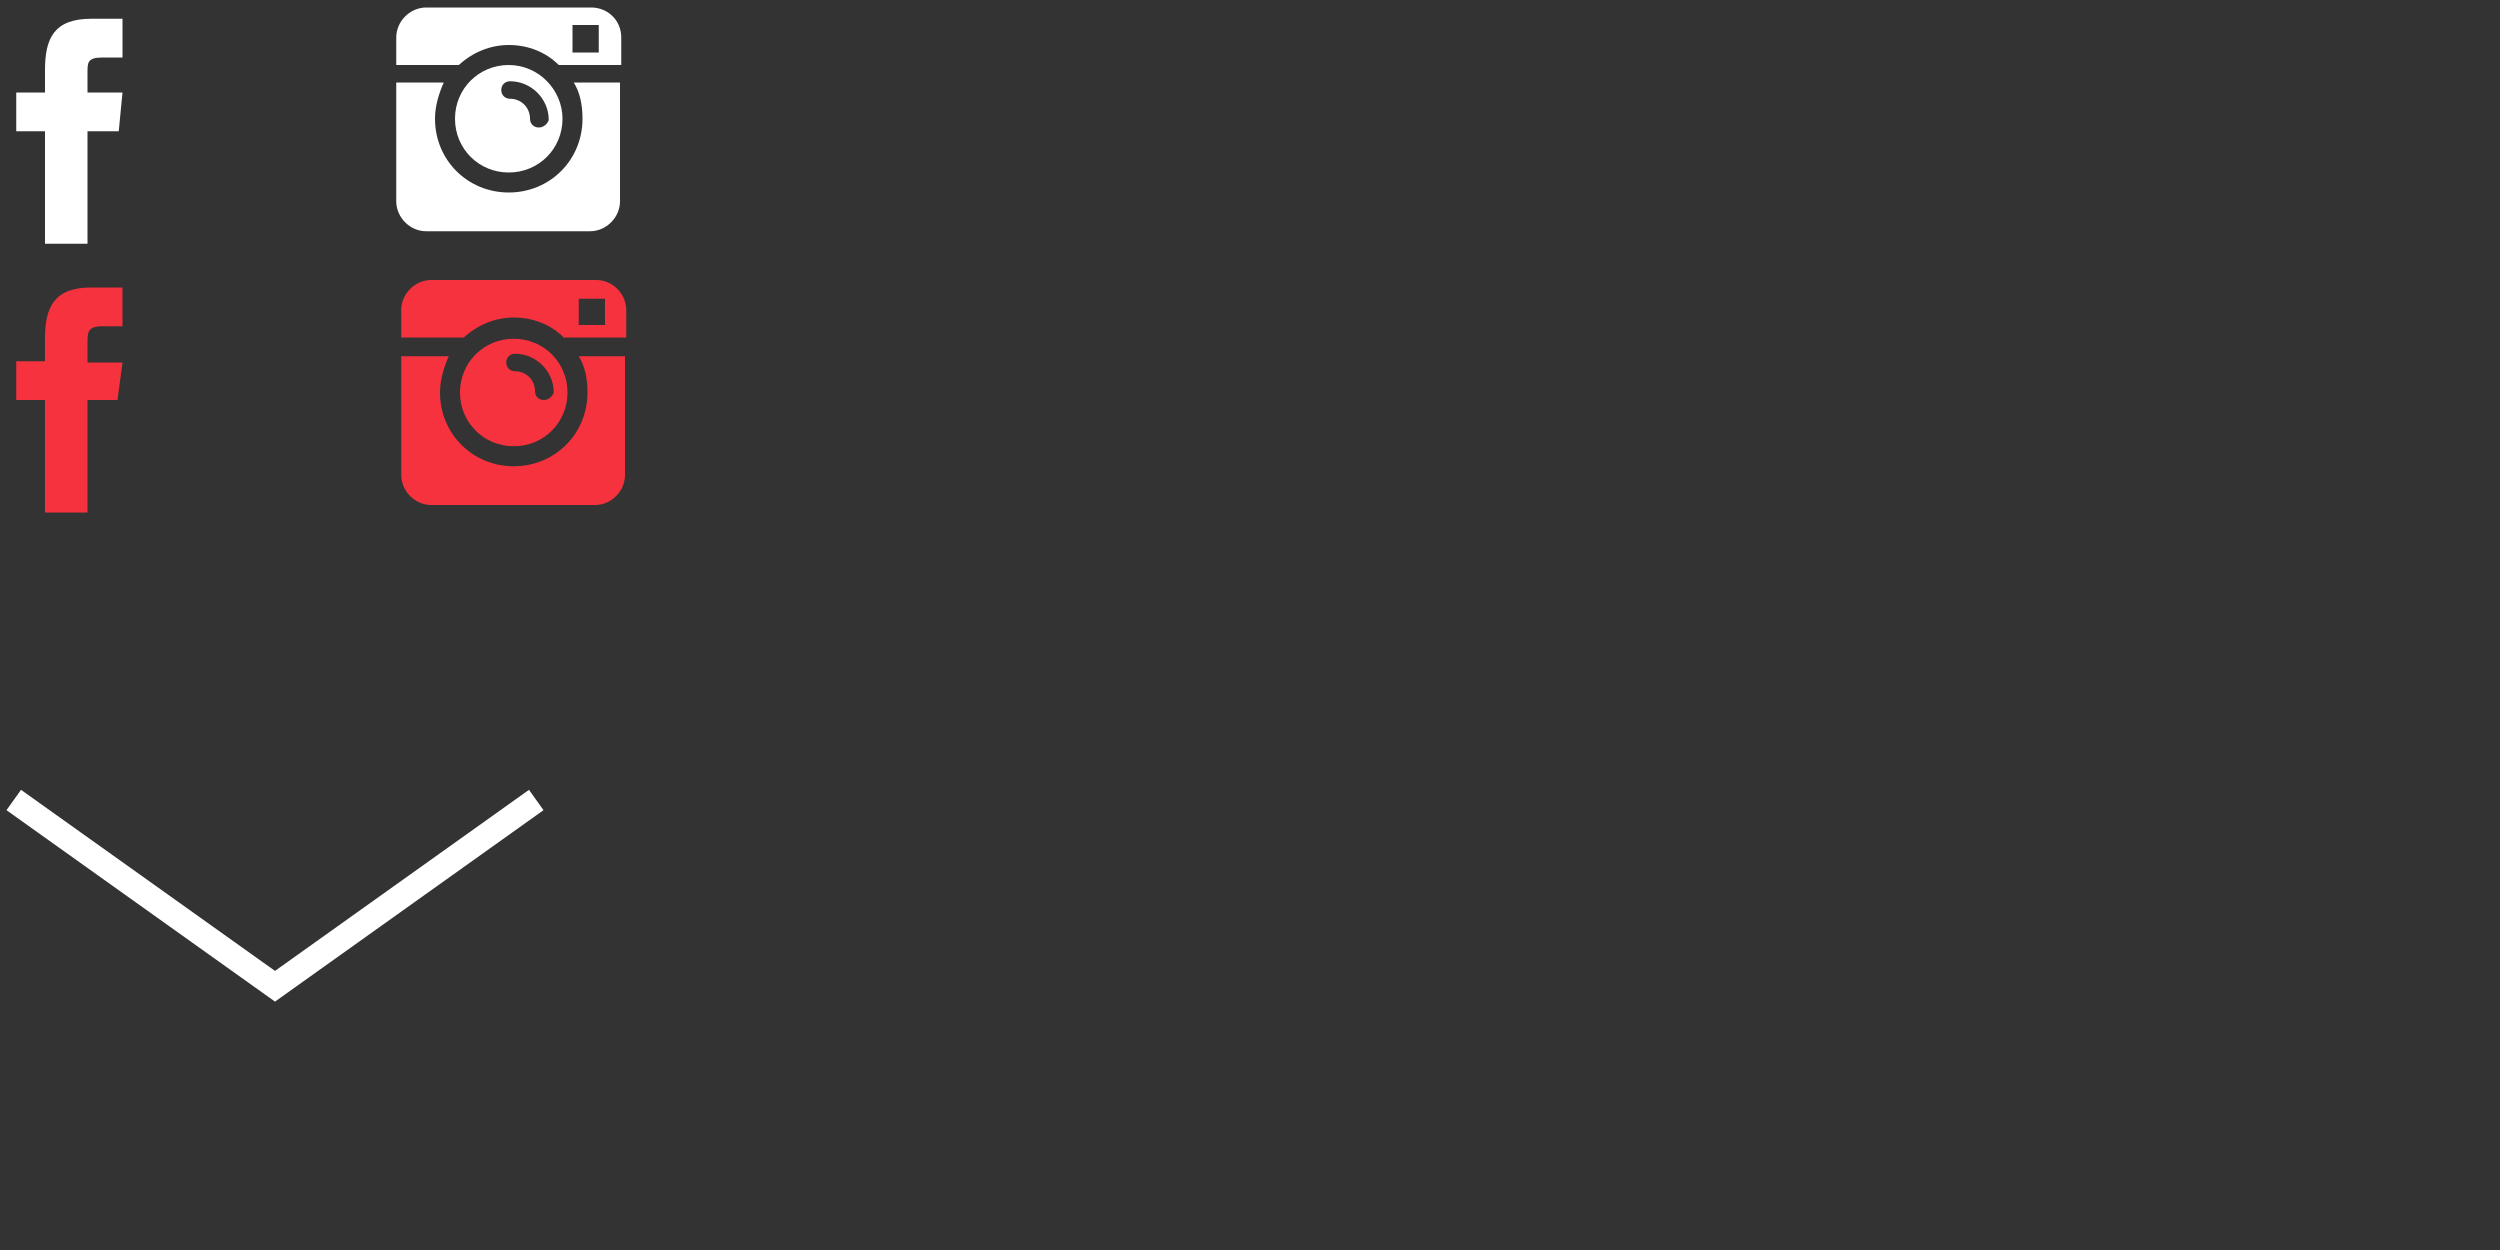 <?xml version="1.0" encoding="utf-8"?>
<!-- Generator: Adobe Illustrator 19.1.0, SVG Export Plug-In . SVG Version: 6.00 Build 0)  -->
<svg version="1.1" id="Слой_1" xmlns="http://www.w3.org/2000/svg" xmlns:xlink="http://www.w3.org/1999/xlink" x="0px" y="0px"
	 viewBox="0 0 200 100" style="enable-background:new 0 0 200 100;" xml:space="preserve">
<rect x="0" y="0" width="200" height="100" fill="#333333" stroke="none"/>
<style type="text/css">
	.st0{fill:#FFFFFF;}
	.st1{fill:#F7323F;}
	.st2{fill:none;stroke:#FFFFFF;stroke-width:2;stroke-miterlimit:10;}
</style>
<path class="st0" d="M7,19.5H3.6v-9H1.3V7.4l2.3,0l0-1.8c0-2.5,0.7-4.1,3.7-4.1h2.5v3.1H8.2C7,4.6,7,5,7,5.8l0,1.6h2.8l-0.3,3.1
	l-2.5,0L7,19.5z"/>
<g>
	<path class="st0" d="M45.9,6.6c0.5,0.8,0.7,1.8,0.7,2.9c0,3.3-2.6,5.9-5.9,5.9c-3.3,0-5.9-2.6-5.9-5.9c0-1,0.3-2,0.7-2.9h-3.8v9.5
		c0,1.3,1.1,2.4,2.4,2.4h13.1c1.3,0,2.4-1.1,2.4-2.4V6.6H45.9z"/>
	<path class="st0" d="M40.7,5.2c-2.4,0-4.3,1.9-4.3,4.3c0,2.4,1.9,4.3,4.3,4.3c2.4,0,4.3-1.9,4.3-4.3C45,7.2,43.1,5.2,40.7,5.2z
		 M43.1,10.2c-0.4,0-0.7-0.3-0.7-0.7c0-0.9-0.7-1.6-1.6-1.6c-0.4,0-0.7-0.3-0.7-0.7c0-0.4,0.3-0.7,0.7-0.7c1.7,0,3.1,1.4,3.1,3.1
		C43.8,9.9,43.5,10.2,43.1,10.2z"/>
	<path class="st0" d="M47.3,0.6H34.1c-1.3,0-2.4,1.1-2.4,2.4v2.2h5c1.1-1,2.5-1.6,4-1.6c1.6,0,3,0.6,4,1.6h5V3
		C49.7,1.6,48.6,0.6,47.3,0.6z M47.9,4.2h-2.1V2h2.1V4.2z"/>
</g>
<path class="st1" d="M7,41H3.6v-9H1.3v-3.1l2.3,0l0-1.8c0-2.5,0.7-4.1,3.7-4.1h2.5v3.1H8.2C7,26.1,7,26.6,7,27.4l0,1.6h2.8L9.4,32
	L7,32L7,41z"/>
<g>
	<path class="st1" d="M46.3,28.5c0.5,0.8,0.7,1.8,0.7,2.9c0,3.3-2.6,5.9-5.9,5.9c-3.3,0-5.9-2.6-5.9-5.9c0-1,0.3-2,0.7-2.9h-3.8V38
		c0,1.3,1.1,2.4,2.4,2.4h13.1c1.3,0,2.4-1.1,2.4-2.4v-9.5H46.3z"/>
	<path class="st1" d="M41.1,27.1c-2.4,0-4.3,1.9-4.3,4.3c0,2.4,1.9,4.3,4.3,4.3c2.4,0,4.3-1.9,4.3-4.3C45.4,29,43.5,27.1,41.1,27.1z
		 M43.5,32c-0.4,0-0.7-0.3-0.7-0.7c0-0.9-0.7-1.6-1.6-1.6c-0.4,0-0.7-0.3-0.7-0.7s0.3-0.7,0.7-0.7c1.7,0,3.1,1.4,3.1,3.1
		C44.2,31.7,43.9,32,43.5,32z"/>
	<path class="st1" d="M47.7,22.4H34.5c-1.3,0-2.4,1.1-2.4,2.4V27h5c1.1-1,2.5-1.6,4-1.6c1.6,0,3,0.6,4,1.6h5v-2.2
		C50.1,23.5,49,22.4,47.7,22.4z M48.4,26h-2.1v-2.1h2.1V26z"/>
</g>
<polyline class="st2" points="42.9,64 22,78.9 1.1,64 "/>
</svg>
